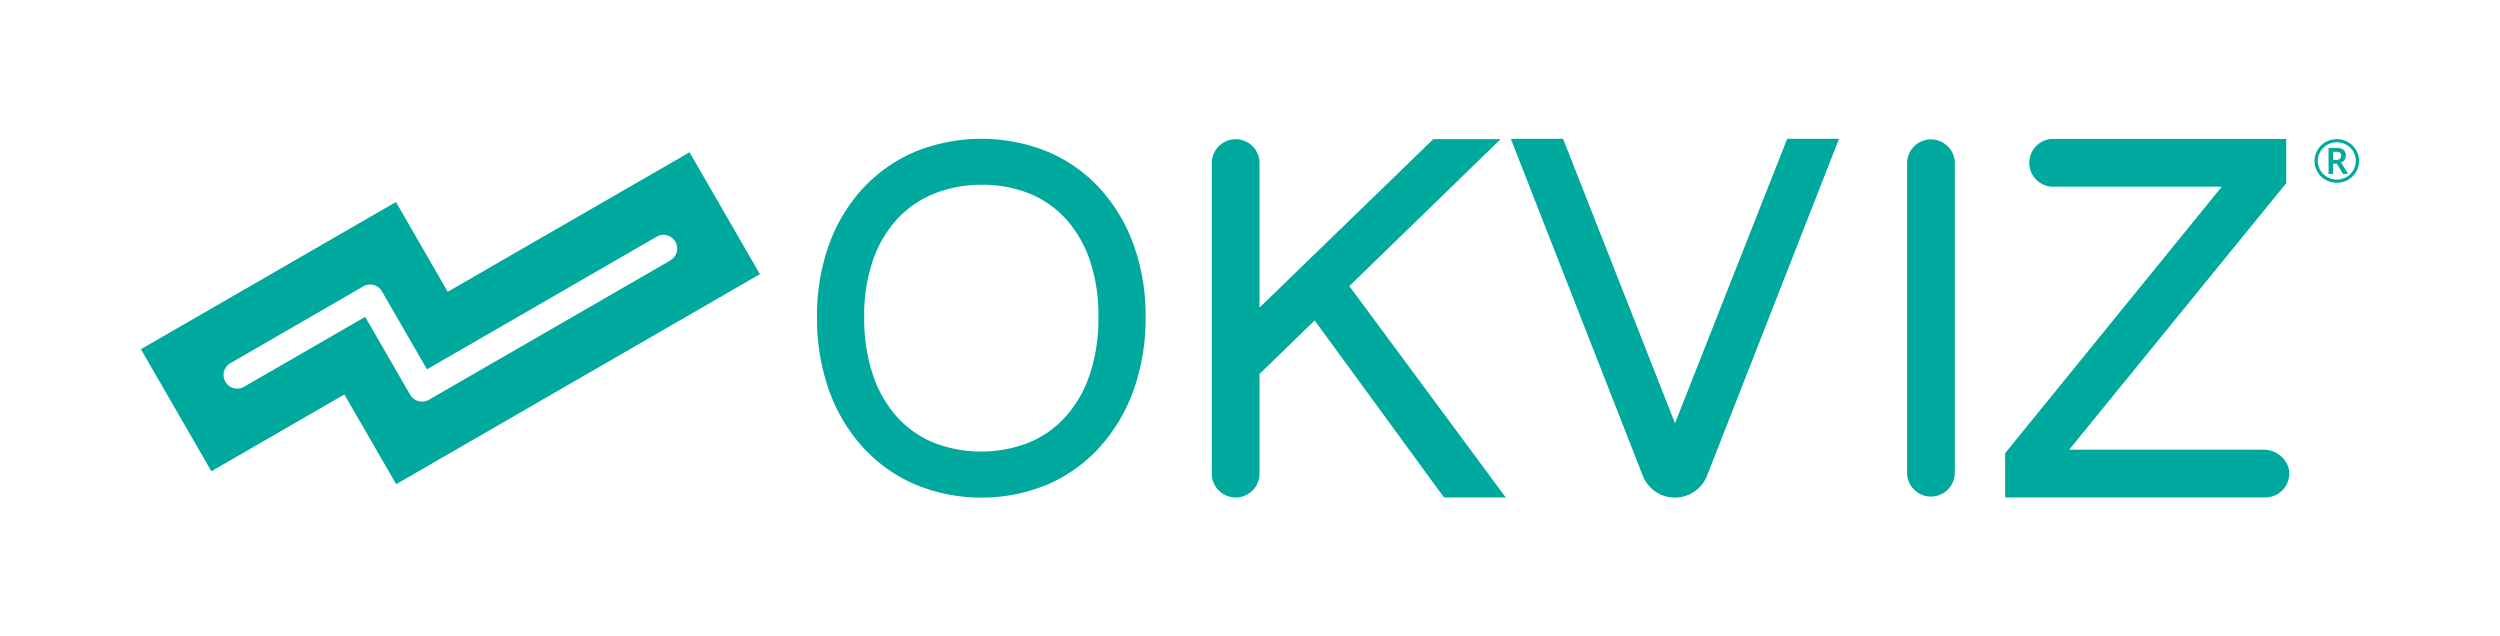 <svg id="Layer_1" data-name="Layer 1" xmlns="http://www.w3.org/2000/svg" viewBox="0 0 1100 280"><defs><style>.cls-1{fill:#00a99d;}</style></defs><path class="cls-1" d="M303.4,67,197,128.38l-11.53-20L174.22,88.88h0l-12.13,7L62,153.65l31,53.7,58.51-33.78L174.31,213l.06,0,0,0,160-92.38Zm-8.34,47.54L188.74,175.89a6.05,6.05,0,0,1-3,.8h-.08a6,6,0,0,1-5.2-3l-19.79-34.27L107.36,170.2a6.05,6.05,0,0,1-3,.8,6,6,0,0,1-3-11.19L159.87,126a6,6,0,0,1,8.19,2.19l19.81,34.31,101.19-58.42a6,6,0,0,1,6,10.39Z"/><path class="cls-1" d="M1018.41,70.82a9.61,9.61,0,0,1,4.88-8.31,10,10,0,0,1,9.79,0,9.38,9.38,0,0,1,3.59,3.51,9.29,9.29,0,0,1,1.32,4.81,9.39,9.39,0,0,1-1.26,4.73,9.82,9.82,0,0,1-8.53,4.86,9.75,9.75,0,0,1-5-1.32,9.55,9.55,0,0,1-3.55-3.53A9.41,9.41,0,0,1,1018.41,70.82Zm1.42,0a8,8,0,0,0,1.12,4.1A8.41,8.41,0,0,0,1028.2,79a8.36,8.36,0,0,0,4.18-1.09,8.26,8.26,0,0,0,3.06-3,8.05,8.05,0,0,0,0-8.21,8.23,8.23,0,0,0-3.06-3,8.48,8.48,0,0,0-8.37,0,8.11,8.11,0,0,0-3.06,3A7.94,7.94,0,0,0,1019.83,70.82Zm12.34-2.32a3,3,0,0,1-.56,1.83,3.19,3.19,0,0,1-1.52,1.14l3.1,5.07h-2.29L1028.23,72h-1.66v4.52h-2V65.11H1028a4.93,4.93,0,0,1,3.19.84A3.14,3.14,0,0,1,1032.17,68.5Zm-5.6,1.9h1.33a2.4,2.4,0,0,0,1.64-.51,1.72,1.72,0,0,0,.57-1.34,1.6,1.6,0,0,0-.53-1.35,2.81,2.81,0,0,0-1.7-.41h-1.31Z"/><path class="cls-1" d="M483.76,82.72h0a66.19,66.19,0,0,0-23-16.06,77.67,77.67,0,0,0-57.89,0,67.24,67.24,0,0,0-23,16,72.93,72.93,0,0,0-15.05,24.81,92.33,92.33,0,0,0-5.33,32.1,94.21,94.21,0,0,0,5.25,32.07,74.5,74.5,0,0,0,14.88,25.11,67.56,67.56,0,0,0,23,16.39,76.16,76.16,0,0,0,58.4,0,67.27,67.27,0,0,0,22.92-16.46,75.17,75.17,0,0,0,14.88-25.17,93.9,93.9,0,0,0,5.25-31.94,91.8,91.8,0,0,0-5.33-32A74.2,74.2,0,0,0,483.76,82.72Zm-.47,56.82a77.55,77.55,0,0,1-3.9,25.58,52.7,52.7,0,0,1-10.73,18.46,44.87,44.87,0,0,1-16.18,11.24,57.72,57.72,0,0,1-41.56,0h0a44.25,44.25,0,0,1-16.11-11.23,53.13,53.13,0,0,1-10.67-18.47,77.82,77.82,0,0,1-3.89-25.58,74.84,74.84,0,0,1,3.94-25.34A51.57,51.57,0,0,1,395,96.13a45.42,45.42,0,0,1,16.19-11,56,56,0,0,1,20.94-3.82,55,55,0,0,1,20.55,3.75,44.24,44.24,0,0,1,16,10.94,52.06,52.06,0,0,1,10.71,18.08A75.28,75.28,0,0,1,483.29,139.54Z"/><path class="cls-1" d="M660.28,61.22H630.65l-76.46,74.12V71.75a10.5,10.5,0,0,0-21,0V208.39a10.5,10.5,0,1,0,21,0V164.54L578.45,141l56.92,77.89h27.17L593.7,125.88Z"/><path class="cls-1" d="M849.63,61.34a10.52,10.52,0,0,0-10.51,10.5V208.43a10.51,10.51,0,0,0,21,0V71.84A10.51,10.51,0,0,0,849.63,61.34Z"/><path class="cls-1" d="M737,186.24,688,61.7l-.25-.63h-23l58.16,148.47a15.2,15.2,0,0,0,28.26-.41l57.47-146.7.54-1.36H786.36Z"/><path class="cls-1" d="M996.05,197.85H910.44l95.5-117.25V61.14h-103a10.51,10.51,0,0,0,0,21h74.65l-95.12,117-.22.27v19.46H996.79a10.54,10.54,0,0,0,10.5-10.55C1007.29,202.74,1002,197.85,996.05,197.85Z"/></svg>